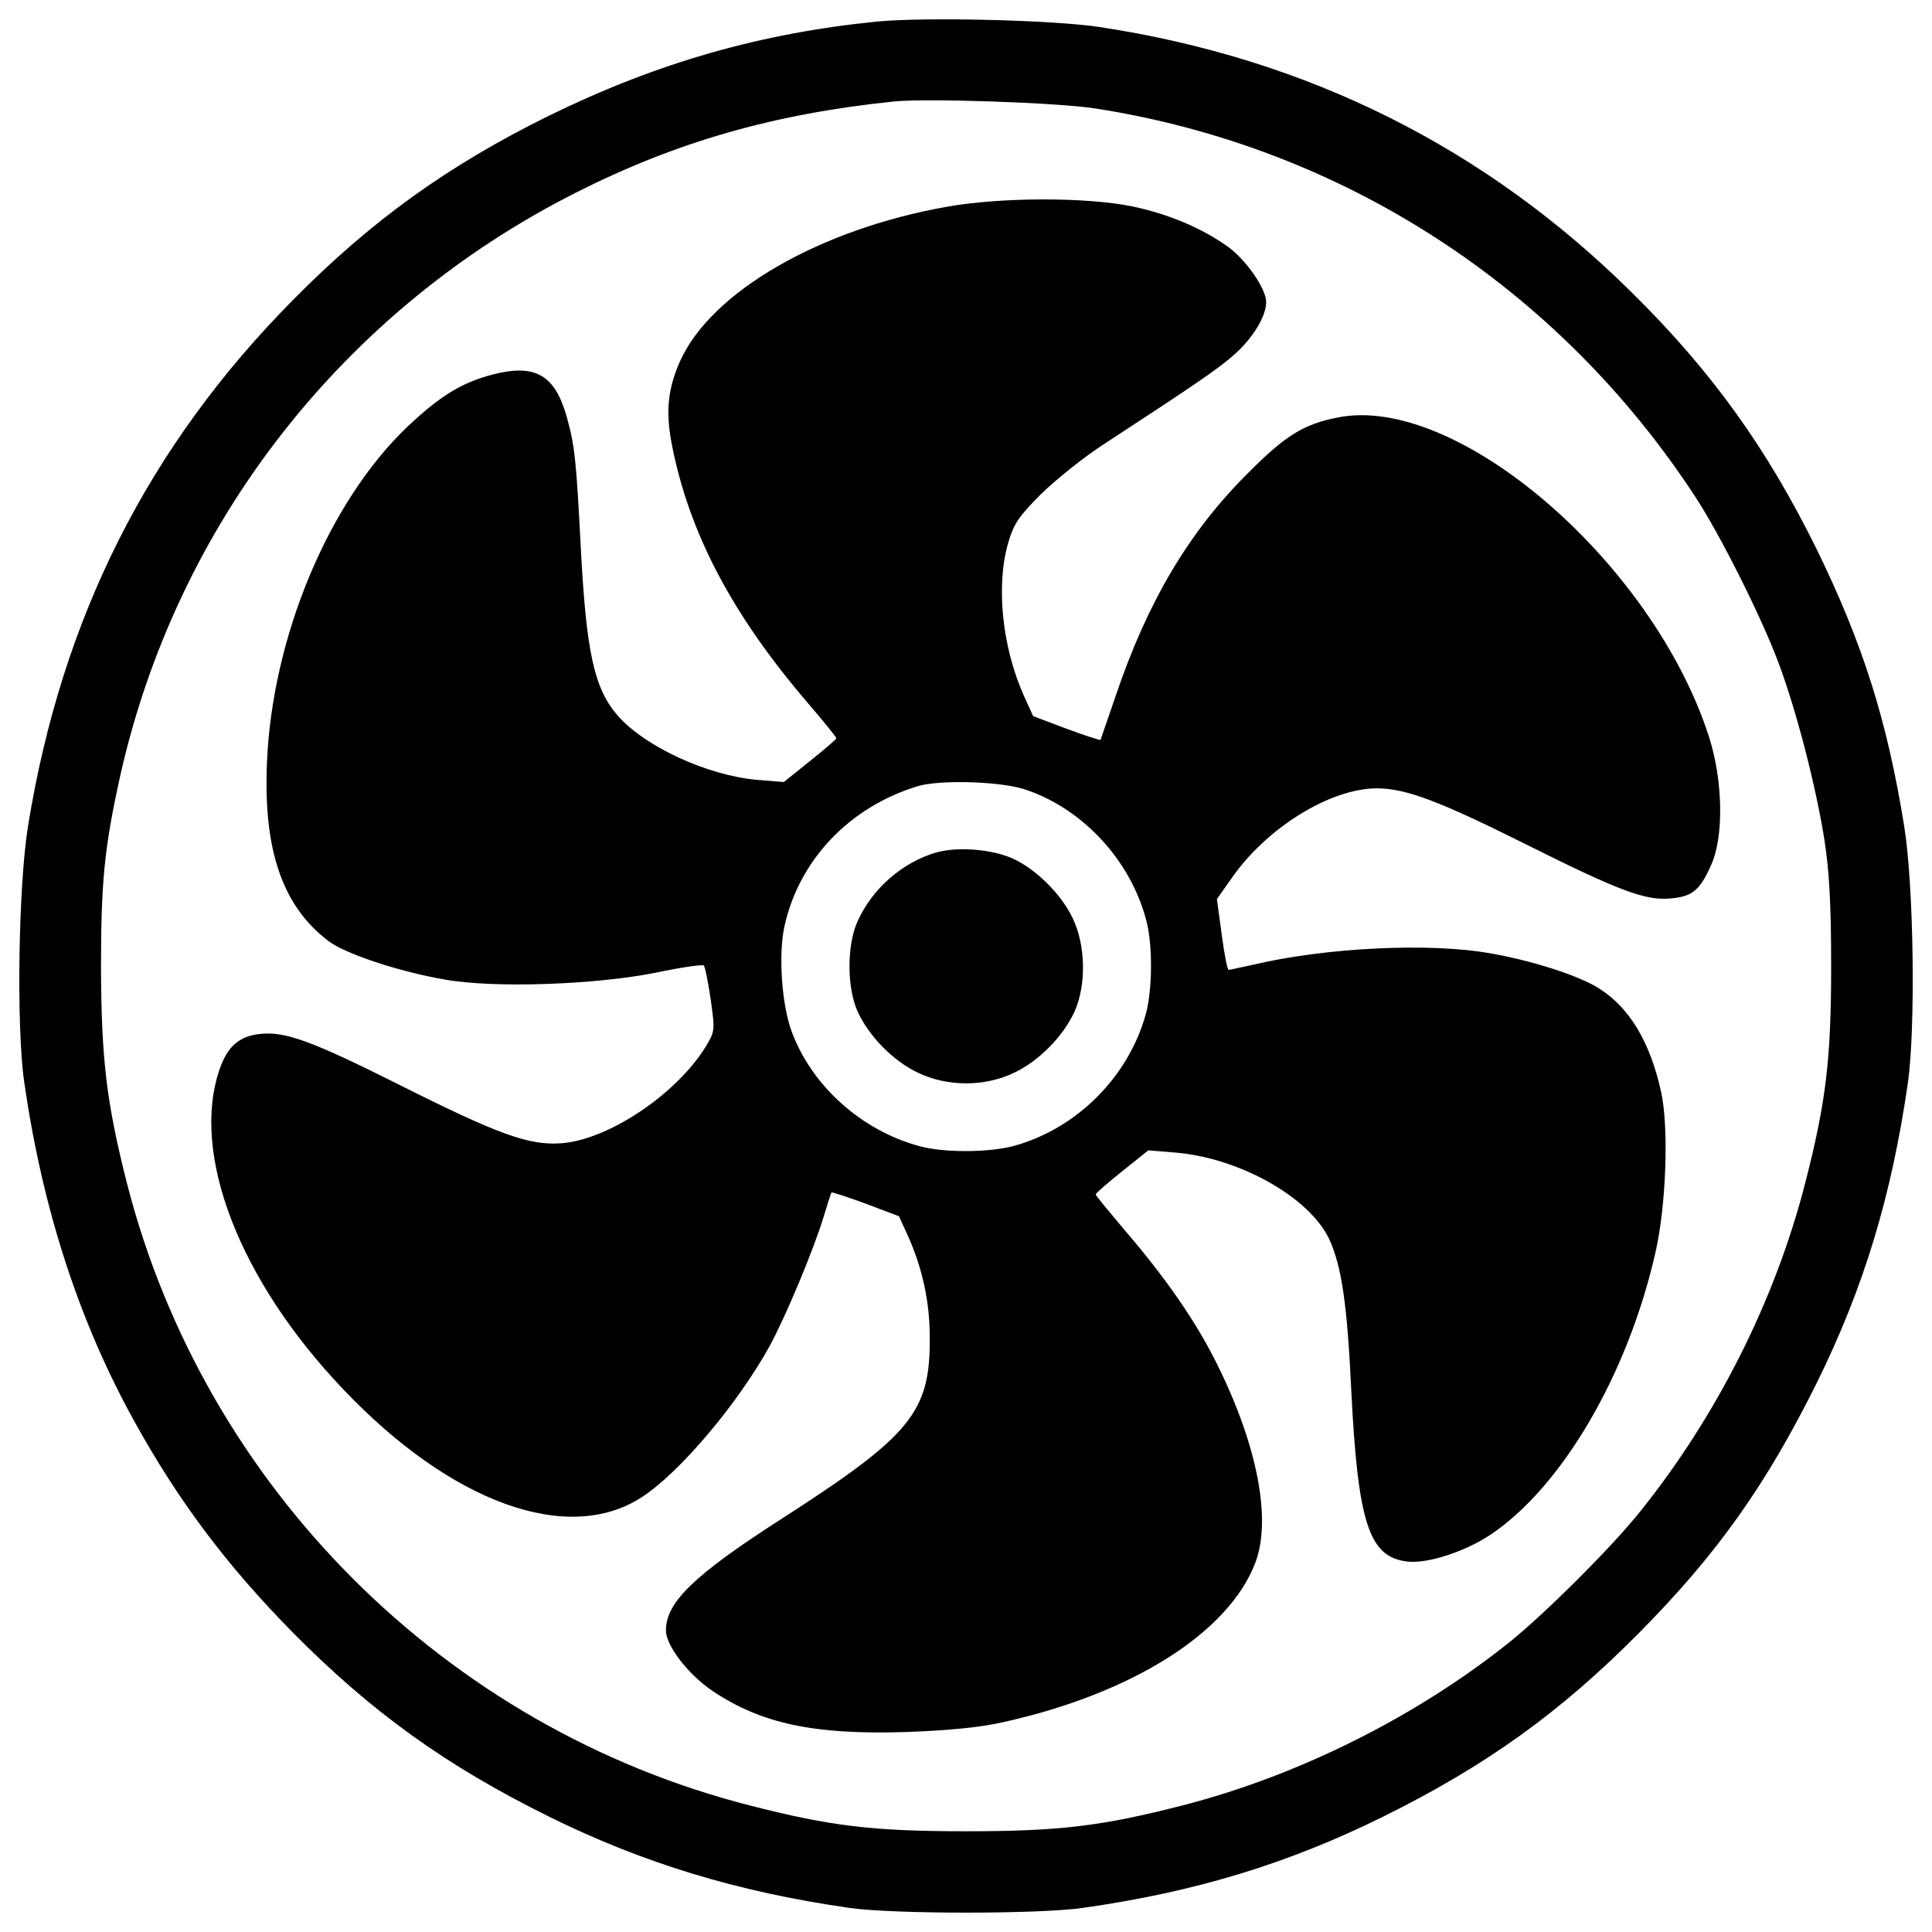 <?xml version="1.0" encoding="UTF-8"?>
<svg enable-background="new 0 0 1000 1000" version="1.1" viewBox="0 0 1e3 1e3" xml:space="preserve" xmlns="http://www.w3.org/2000/svg">
<g transform="translate(0 512) scale(.1 -.1)"><path d="m4545.9 5009c-604-59.4-1142.9-212.9-1702.8-487.1-521.6-257-920.4-542.7-1327-955-747.8-755.5-1196.5-1643.3-1371.1-2722.9-49.8-308.8-61.3-1041.3-19.1-1328.9 94-650 281.9-1231.1 565.7-1745 230.1-418 481.3-751.7 824.6-1100.7 408.5-412.3 792-688.4 1327-953 489-241.6 978-389.3 1553.3-471.7 226.3-32.6 981.8-32.6 1208.1 0 581.1 82.5 1060.4 228.2 1553.3 471.7 535 264.6 918.5 540.7 1327 953 404.6 408.5 657.7 767.1 918.5 1292.5 243.6 492.8 387.4 968.4 471.8 1553.3 40.3 285.7 30.7 1020.2-19.2 1328.9-88.2 548.4-214.8 945.4-452.6 1432.5-256.9 521.6-542.7 920.4-954.9 1327-759.6 753.4-1682 1213.6-2757.8 1376.6-239.7 36.5-897.4 51.8-1144.8 28.8zm1125.6-450.7c1277.1-199.4 2393.2-922.4 3104.6-2011.6 130.4-199.4 345.2-629 431.5-862.9 90.1-241.6 191.8-632.8 235.9-912.8 24.9-163 34.5-331.7 34.5-652 0-485.1-26.9-703.8-134.2-1121.8-155.3-607.9-460.2-1211.9-859.1-1706.7-149.6-186-490.9-525.4-675-673.1-483.2-385.4-1091.1-688.4-1687.5-841.8-418-107.4-636.6-134.2-1121.8-134.2-485.1 0-703.8 26.9-1121.8 134.2-1574.3 402.9-2818.9 1647.4-3221.5 3219.8-105.5 416.1-132.4 638.6-134.3 1114.1 0 446.8 17.3 621.3 97.8 987.6 291.5 1309.7 1152.5 2414.3 2356.7 3024.1 523.5 264.6 1024 408.4 1649.1 473.6 168.8 17.2 851.5-5.8 1045.1-36.5z"/><path d="m4902.6 4050.2c-661.6-117-1221.5-441-1382.6-799.6-63.3-141.9-74.8-258.9-44.1-423.8 88.2-460.2 310.7-885.9 707.6-1348.1 80.5-94 145.7-174.5 145.7-180.3 0-3.8-61.4-57.5-136.2-117l-136.2-109.3-140 11.5c-255 23-577.2 170.7-719.1 331.7-122.7 141.9-163 326-191.8 874.4-23 444.9-30.7 521.6-71 667.3-61.4 222.4-163 281.9-385.4 224.4-161.1-42.2-272.3-111.2-441-270.4-406.5-387.4-699.9-1087.3-726.8-1739.3-19.2-452.5 80.5-742.1 318.3-922.4 84.4-65.2 366.3-159.2 602.1-199.4 257-46 784.3-26.9 1096.9 36.4 126.6 26.9 235.9 42.2 243.5 36.4 7.7-7.7 23-88.2 36.4-178.3 23-163 21.1-163-30.7-249.3-155.3-245.4-506.2-477.5-745.9-492.8-164.9-11.5-324.1 46-832.2 301.1-458.3 230.1-596.4 280-726.8 264.6-105.5-11.5-166.8-65.2-207.1-184.1-149.6-435.3 101.6-1089.2 638.6-1653 559.9-590.6 1165.9-809.2 1547.5-559.9 195.6 126.6 496.7 483.2 661.6 782.4 82.5 151.5 228.2 498.6 280 671.2 19.2 63.3 36.4 118.9 40.3 122.7 1.9 3.8 82.5-23 176.4-57.5l172.6-65.2 47.9-105.5c72.9-163 111.2-337.5 111.2-517.8 3.8-391.2-94-510.1-770.9-945.4-450.6-289.6-594.5-429.6-594.5-575.3 0-78.6 115.1-228.2 243.5-314.5 253.1-168.7 525.4-226.3 1002.9-210.9 210.9 7.7 375.8 23 494.7 49.9 671.2 147.6 1171.7 464 1309.7 826.5 84.4 222.4 11.5 606-197.5 1025.9-107.4 218.6-266.6 448.7-481.3 698-80.6 95.9-147.7 176.4-147.7 182.2s61.4 59.4 136.2 118.9l136.2 109.3 138-11.5c331.8-26.8 694.2-230.1 797.7-446.8 65.2-140 94-339.4 115.1-790.1 34.5-682.7 92.1-859.1 291.5-880.2 103.5-11.5 293.4 49.9 427.6 138.1 370.4 247.6 711.7 828.6 855.5 1463.3 55.6 245.5 69.1 648.2 28.8 830.3-57.5 258.9-163 433.4-318.3 533.1-103.6 67.1-347.1 145.7-569.5 184.1-314.5 55.6-849.5 28.8-1223.4-59.5-63.3-13.4-120.8-26.8-126.6-26.8-7.7 0-23 82.5-36.4 182.2l-24.9 184.1 72.8 103.5c180.3 262.7 512 469.8 755.5 469.8 149.6 0 326-67.1 770.9-289.6 487.1-243.5 621.3-293.4 751.7-280 109.3 9.6 149.6 42.2 207.1 172.6 67.1 147.7 61.4 439.1-11.5 665.4-291.5 903.2-1305.9 1775.7-1921.4 1651.1-176.4-34.5-272.3-94-466-289.6-304.9-303-519.7-667.3-682.7-1150.6-42.2-120.8-76.7-224.4-78.6-228.2s-82.5 23-176.4 57.5l-172.6 65.2-47.9 105.5c-113.1 253.1-145.8 571.4-80.5 793.9 28.8 97.8 55.6 136.1 170.7 251.2 76.7 74.8 224.3 193.7 329.8 260.8 492.8 322.1 581 383.5 667.3 458.3 97.8 86.3 166.8 199.4 166.8 274.2 0 67.1-101.6 214.8-195.6 283.8-132.3 95.9-306.8 170.7-498.6 210.9-237.8 48.1-673.1 48.1-956.9-1.7zm414.2-3020.2c293.4-101.6 535-366.3 615.6-671.2 34.5-124.6 32.6-356.7 0-481.3-88.2-329.8-360.5-602.1-690.3-690.3-124.6-32.6-356.7-34.5-481.3 0-303 80.5-563.8 316.4-665.4 600.2-49.8 140-67.1 395-34.5 540.8 76.7 343.3 337.5 615.6 690.3 722.9 118.8 34.5 440.9 24.9 565.6-21.1z"/><path d="m4847 707.8c-174.5-49.9-331.7-186-408.4-356.7-55.6-122.7-55.6-341.3 0-466 57.5-126.6 182.2-255 310.6-316.4 153.4-74.8 349-74.8 502.4 0 128.5 61.4 253.1 189.8 310.7 316.4 61.3 138.1 57.5 345.2-11.5 485.2-61.4 126.6-191.8 253.1-310.7 306.8-109.3 48-283.8 61.4-393.1 30.7z"/></g>
</svg>
